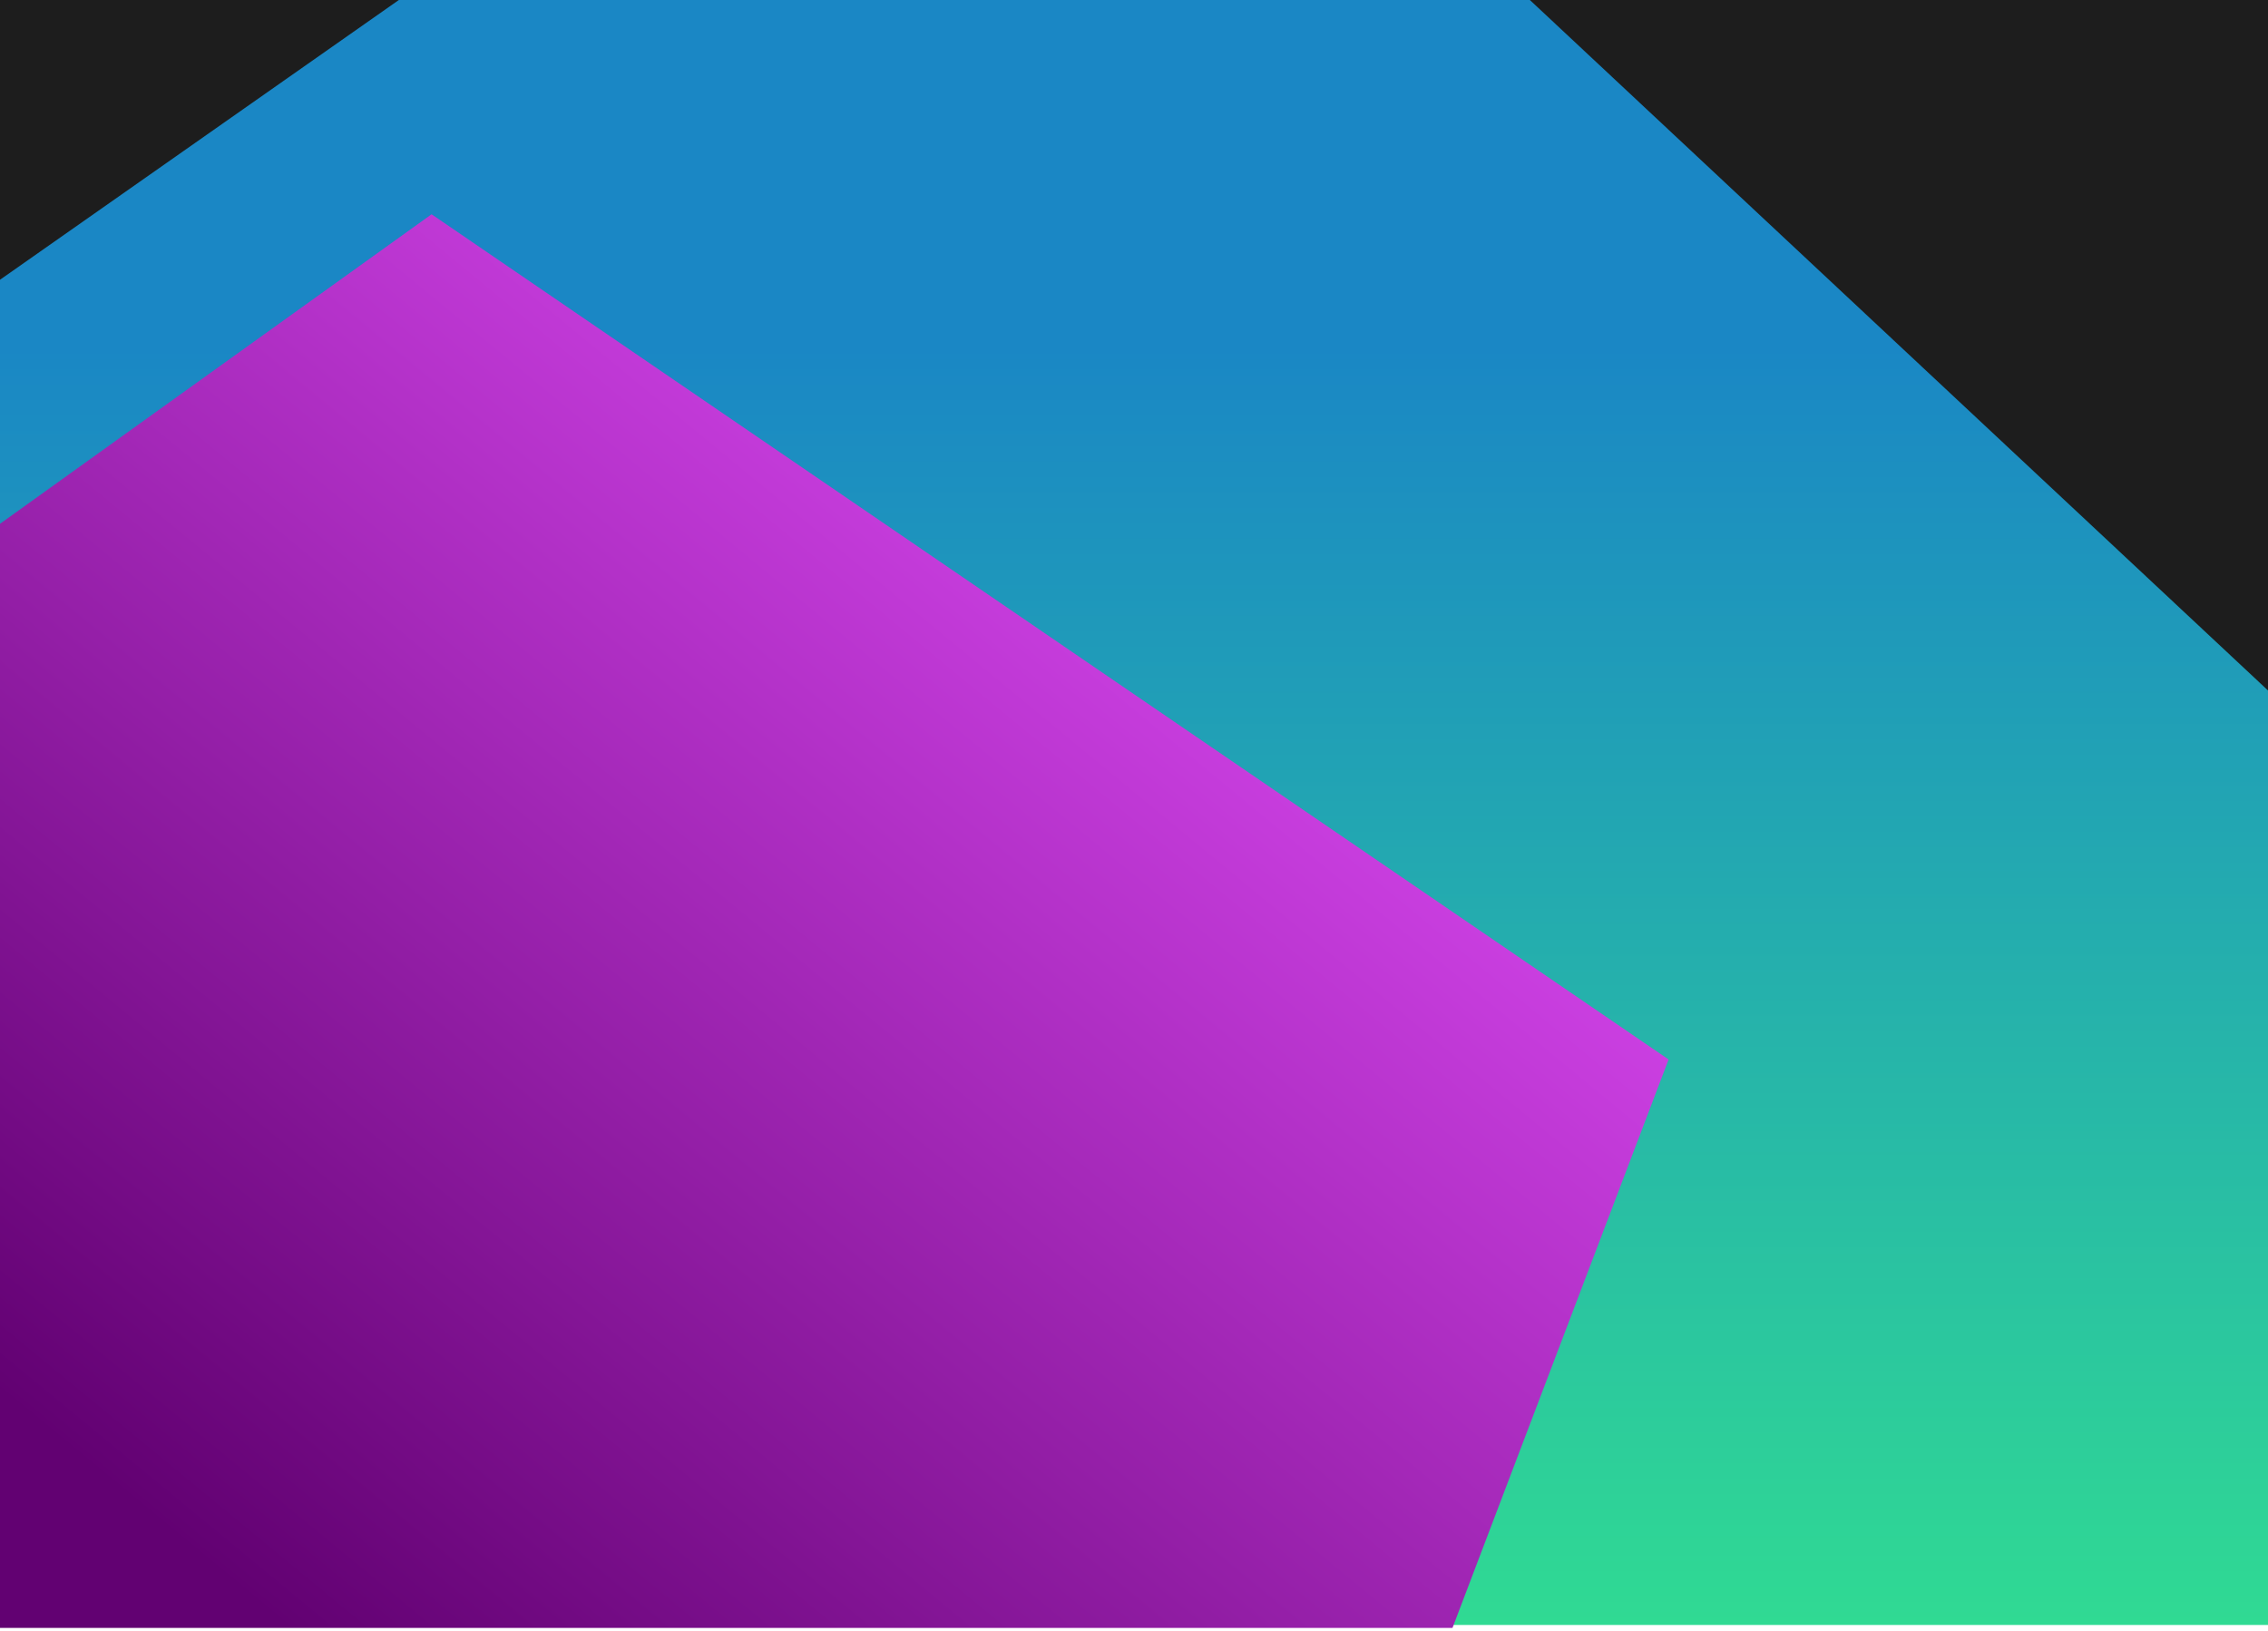 <svg width="381" height="274" viewBox="0 0 381 274" fill="none" xmlns="http://www.w3.org/2000/svg">
<path d="M381 0H0V273H381V0Z" fill="url(#paint0_linear_39_33)"/>
<path d="M72.5 36L280.306 177.997L244 273.5H0V88L72.5 36Z" fill="url(#paint1_linear_39_33)"/>
<path d="M257 0H381V116L257 0Z" fill="#1D1D1D"/>
<path d="M0 47L0 0L67 0L0 47Z" fill="#1D1D1D"/>
<defs>
<linearGradient id="paint0_linear_39_33" x1="190.5" y1="0" x2="190.5" y2="273" gradientUnits="userSpaceOnUse">
<stop offset="0.213" stop-color="#1A87C5"/>
<stop offset="1" stop-color="#30DA93"/>
</linearGradient>
<linearGradient id="paint1_linear_39_33" x1="212" y1="55.5" x2="-85.5" y2="416.5" gradientUnits="userSpaceOnUse">
<stop stop-color="#E24DFA"/>
<stop offset="0.583" stop-color="#620172"/>
</linearGradient>
</defs>
</svg>
